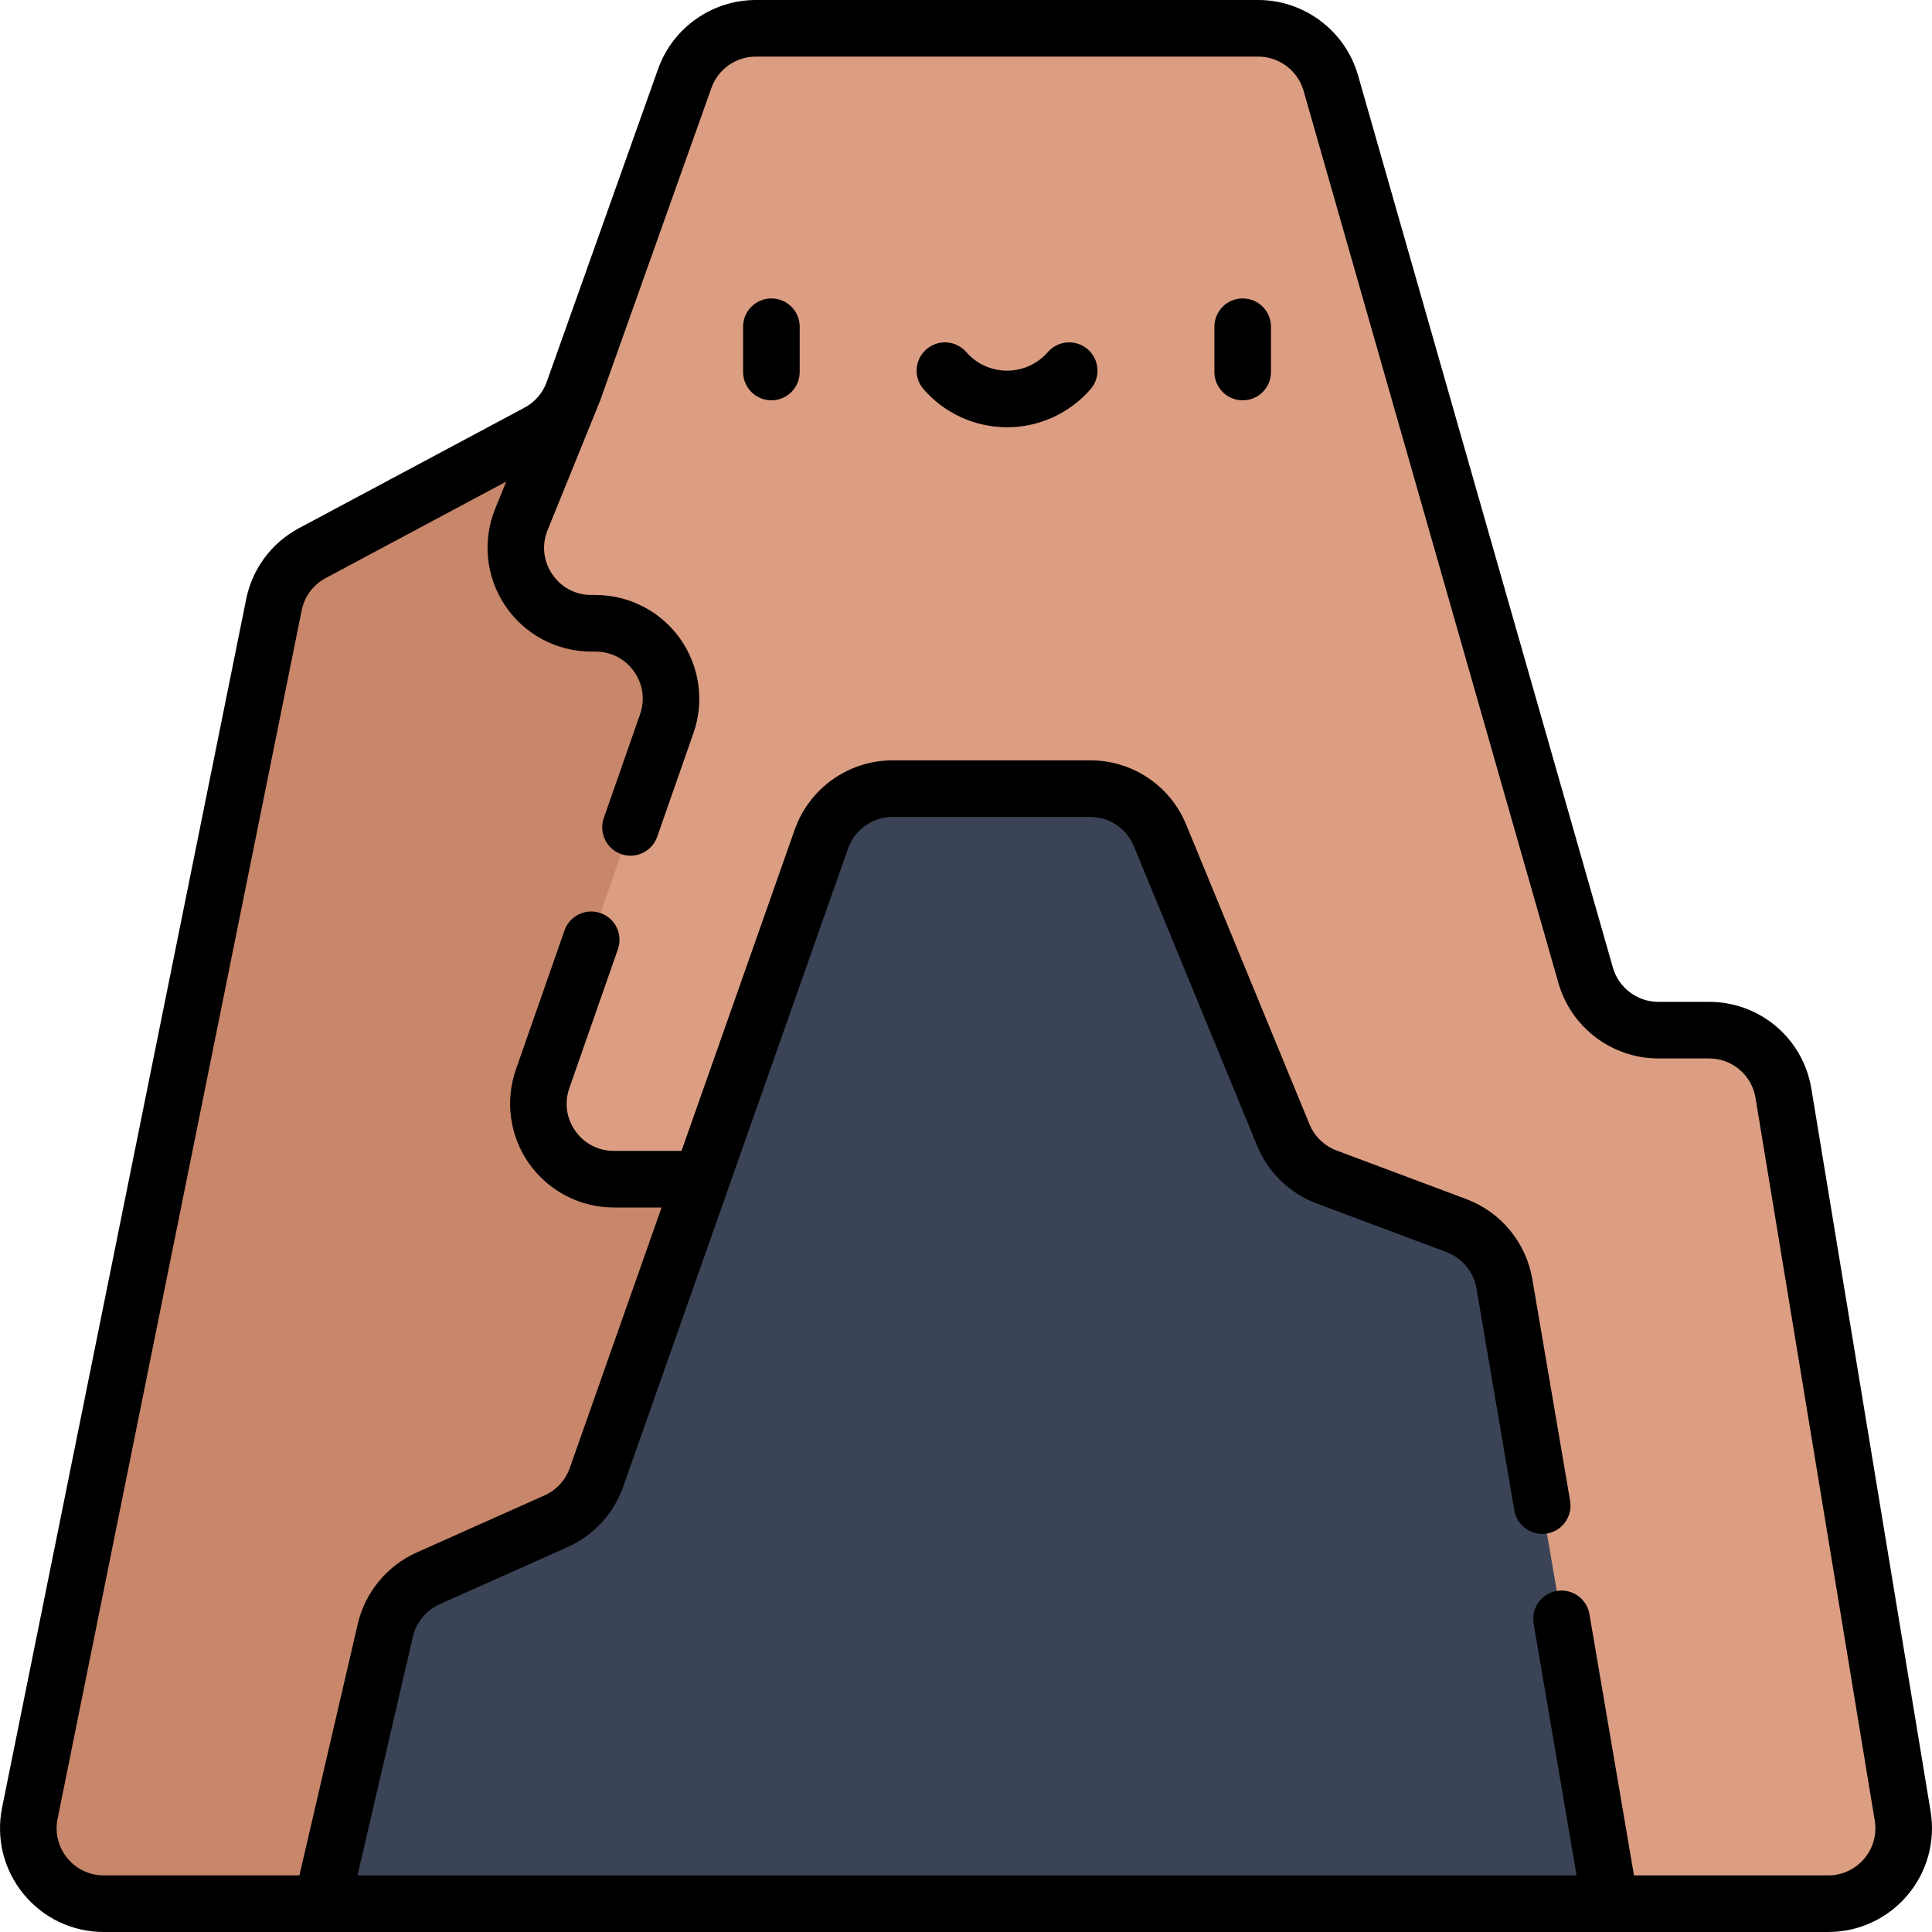 <svg id="Capa_1" enable-background="new 0 0 512 512" height="512" viewBox="0 0 512 512" width="512" xmlns="http://www.w3.org/2000/svg"><g><g><path d="m504.229 481.244-31.599-191.5c-1.594-9.658-9.944-16.744-19.733-16.744h-13.442c-8.93 0-16.778-5.92-19.231-14.507l-67.545-236.486c-2.453-8.587-10.301-14.507-19.231-14.507h-133.139c-8.461 0-16.006 5.324-18.842 13.295l-29.508 82.917c-1.669 4.69-5.027 8.588-9.417 10.934l-59.767 31.936c-5.264 2.813-8.997 7.83-10.179 13.68l-64.693 320.278c-2.502 12.386 6.968 23.96 19.604 23.96h456.988c12.346 0 21.744-11.075 19.734-23.256z" fill="#db9e82"/></g><g><g><path d="m204.429 106.086c-4.142 0-7.5-3.357-7.5-7.5v-12c0-4.143 3.358-7.5 7.5-7.5s7.5 3.357 7.5 7.5v12c0 4.143-3.358 7.5-7.5 7.5z"/></g><g><path d="m329.327 106.086c-4.143 0-7.5-3.357-7.5-7.5v-12c0-4.143 3.357-7.5 7.5-7.5s7.5 3.357 7.5 7.5v12c0 4.143-3.358 7.5-7.5 7.5z"/></g><g><path d="m266.879 113.229c-8.479 0-16.541-3.671-22.119-10.073-2.721-3.122-2.396-7.86.727-10.581s7.86-2.396 10.582.728c2.729 3.131 6.668 4.927 10.81 4.927 4.141 0 8.081-1.796 10.81-4.927 2.721-3.125 7.458-3.449 10.581-.728s3.449 7.459.728 10.581c-5.579 6.402-13.641 10.073-22.119 10.073z"/></g></g><g><path d="m142.542 114.646-59.767 31.936c-5.264 2.813-8.997 7.83-10.179 13.68l-64.693 320.278c-2.502 12.386 6.968 23.96 19.604 23.96h183.993v-192h-48.822c-13.774 0-23.425-13.598-18.88-26.6l32.903-94.126c4.545-13.002-5.106-26.6-18.88-26.6h-1.115c-14.194 0-23.871-14.374-18.531-27.525l13.781-33.938c-1.666 4.69-5.024 8.589-9.414 10.935z" fill="#c8866a"/></g><g><path d="m426.694 504.5-28.026-164.332c-1.197-7.018-6.034-12.87-12.7-15.367l-34.392-12.882c-5.206-1.95-9.365-5.978-11.48-11.119l-32.677-79.411c-3.085-7.496-10.389-12.389-18.495-12.389h-52.376c-8.483 0-16.044 5.352-18.863 13.353l-59.616 169.182c-1.825 5.178-5.697 9.378-10.71 11.616l-33.905 15.136c-5.72 2.554-9.913 7.64-11.329 13.742l-16.818 72.471z" fill="#3b4456"/></g><path d="m511.629 480.023-31.599-191.5c-2.201-13.341-13.612-23.023-27.134-23.023h-13.442c-5.552 0-10.494-3.729-12.019-9.066l-67.545-236.487c-3.354-11.744-14.227-19.947-26.442-19.947h-133.139c-11.605 0-22.018 7.347-25.909 18.28l-29.507 82.917c-1.045 2.938-3.135 5.364-5.886 6.833l-59.768 31.937c-7.264 3.882-12.365 10.738-13.995 18.81l-64.692 320.278c-1.64 8.118.428 16.45 5.672 22.859 5.244 6.41 13.002 10.086 21.283 10.086h456.988c8.091 0 15.733-3.538 20.969-9.708 5.235-6.169 7.482-14.286 6.165-22.269zm-17.602 12.564c-2.38 2.805-5.854 4.413-9.531 4.413h-51.472l-11.811-69.248c-.697-4.083-4.571-6.821-8.654-6.133-4.083.696-6.829 4.571-6.133 8.654l11.381 66.727h-323.061l14.683-63.275c.88-3.792 3.527-7.002 7.081-8.589l33.904-15.137c6.862-3.063 12.23-8.884 14.727-15.972l59.617-169.183c1.759-4.991 6.497-8.345 11.79-8.345h52.375c5.087 0 9.624 3.039 11.56 7.744l32.678 79.41c2.898 7.045 8.651 12.617 15.784 15.288l34.393 12.882c4.15 1.555 7.192 5.235 7.938 9.604l10.035 58.842c.697 4.083 4.574 6.824 8.654 6.133 4.083-.696 6.829-4.571 6.133-8.654l-10.035-58.843c-1.641-9.612-8.332-17.709-17.463-21.129l-34.394-12.882c-3.241-1.214-5.856-3.747-7.174-6.949l-32.677-79.41c-4.258-10.349-14.24-17.036-25.432-17.036h-52.375c-11.644 0-22.067 7.378-25.937 18.36l-30.002 85.141h-17.931c-4.103 0-7.818-1.919-10.193-5.265-2.375-3.347-2.96-7.487-1.606-11.36l12.878-36.841c1.367-3.91-.695-8.188-4.605-9.555s-8.188.696-9.555 4.605l-12.878 36.841c-2.935 8.396-1.613 17.738 3.535 24.991s13.531 11.584 22.425 11.584h12.645l-24.329 69.043c-1.135 3.222-3.574 5.867-6.694 7.259l-33.905 15.137c-7.818 3.49-13.642 10.555-15.577 18.896l-15.471 66.665h-51.841c-3.764 0-7.291-1.671-9.674-4.584-2.384-2.914-3.323-6.701-2.578-10.391l64.692-320.279c.741-3.669 3.06-6.785 6.362-8.55l47.841-25.563-2.922 7.195c-3.449 8.492-2.452 18.101 2.667 25.704s13.646 12.143 22.813 12.143h1.114c4.103 0 7.818 1.919 10.193 5.265 2.375 3.347 2.96 7.487 1.606 11.36l-9.61 27.49c-1.367 3.91.695 8.188 4.605 9.555.819.286 1.654.422 2.475.422 3.099 0 6-1.936 7.08-5.027l9.61-27.49c2.935-8.396 1.613-17.738-3.535-24.991s-13.531-11.583-22.425-11.583h-1.114c-4.229 0-8.008-2.012-10.37-5.52s-2.803-7.766-1.212-11.684l13.898-34.245 29.507-82.917c1.769-4.971 6.501-8.31 11.777-8.31h133.139c5.552 0 10.494 3.729 12.019 9.066l67.546 236.486c3.354 11.745 14.228 19.947 26.442 19.947h13.442c6.146 0 11.333 4.401 12.334 10.465l31.598 191.5c.601 3.63-.42 7.319-2.8 10.123z"/></g></svg>